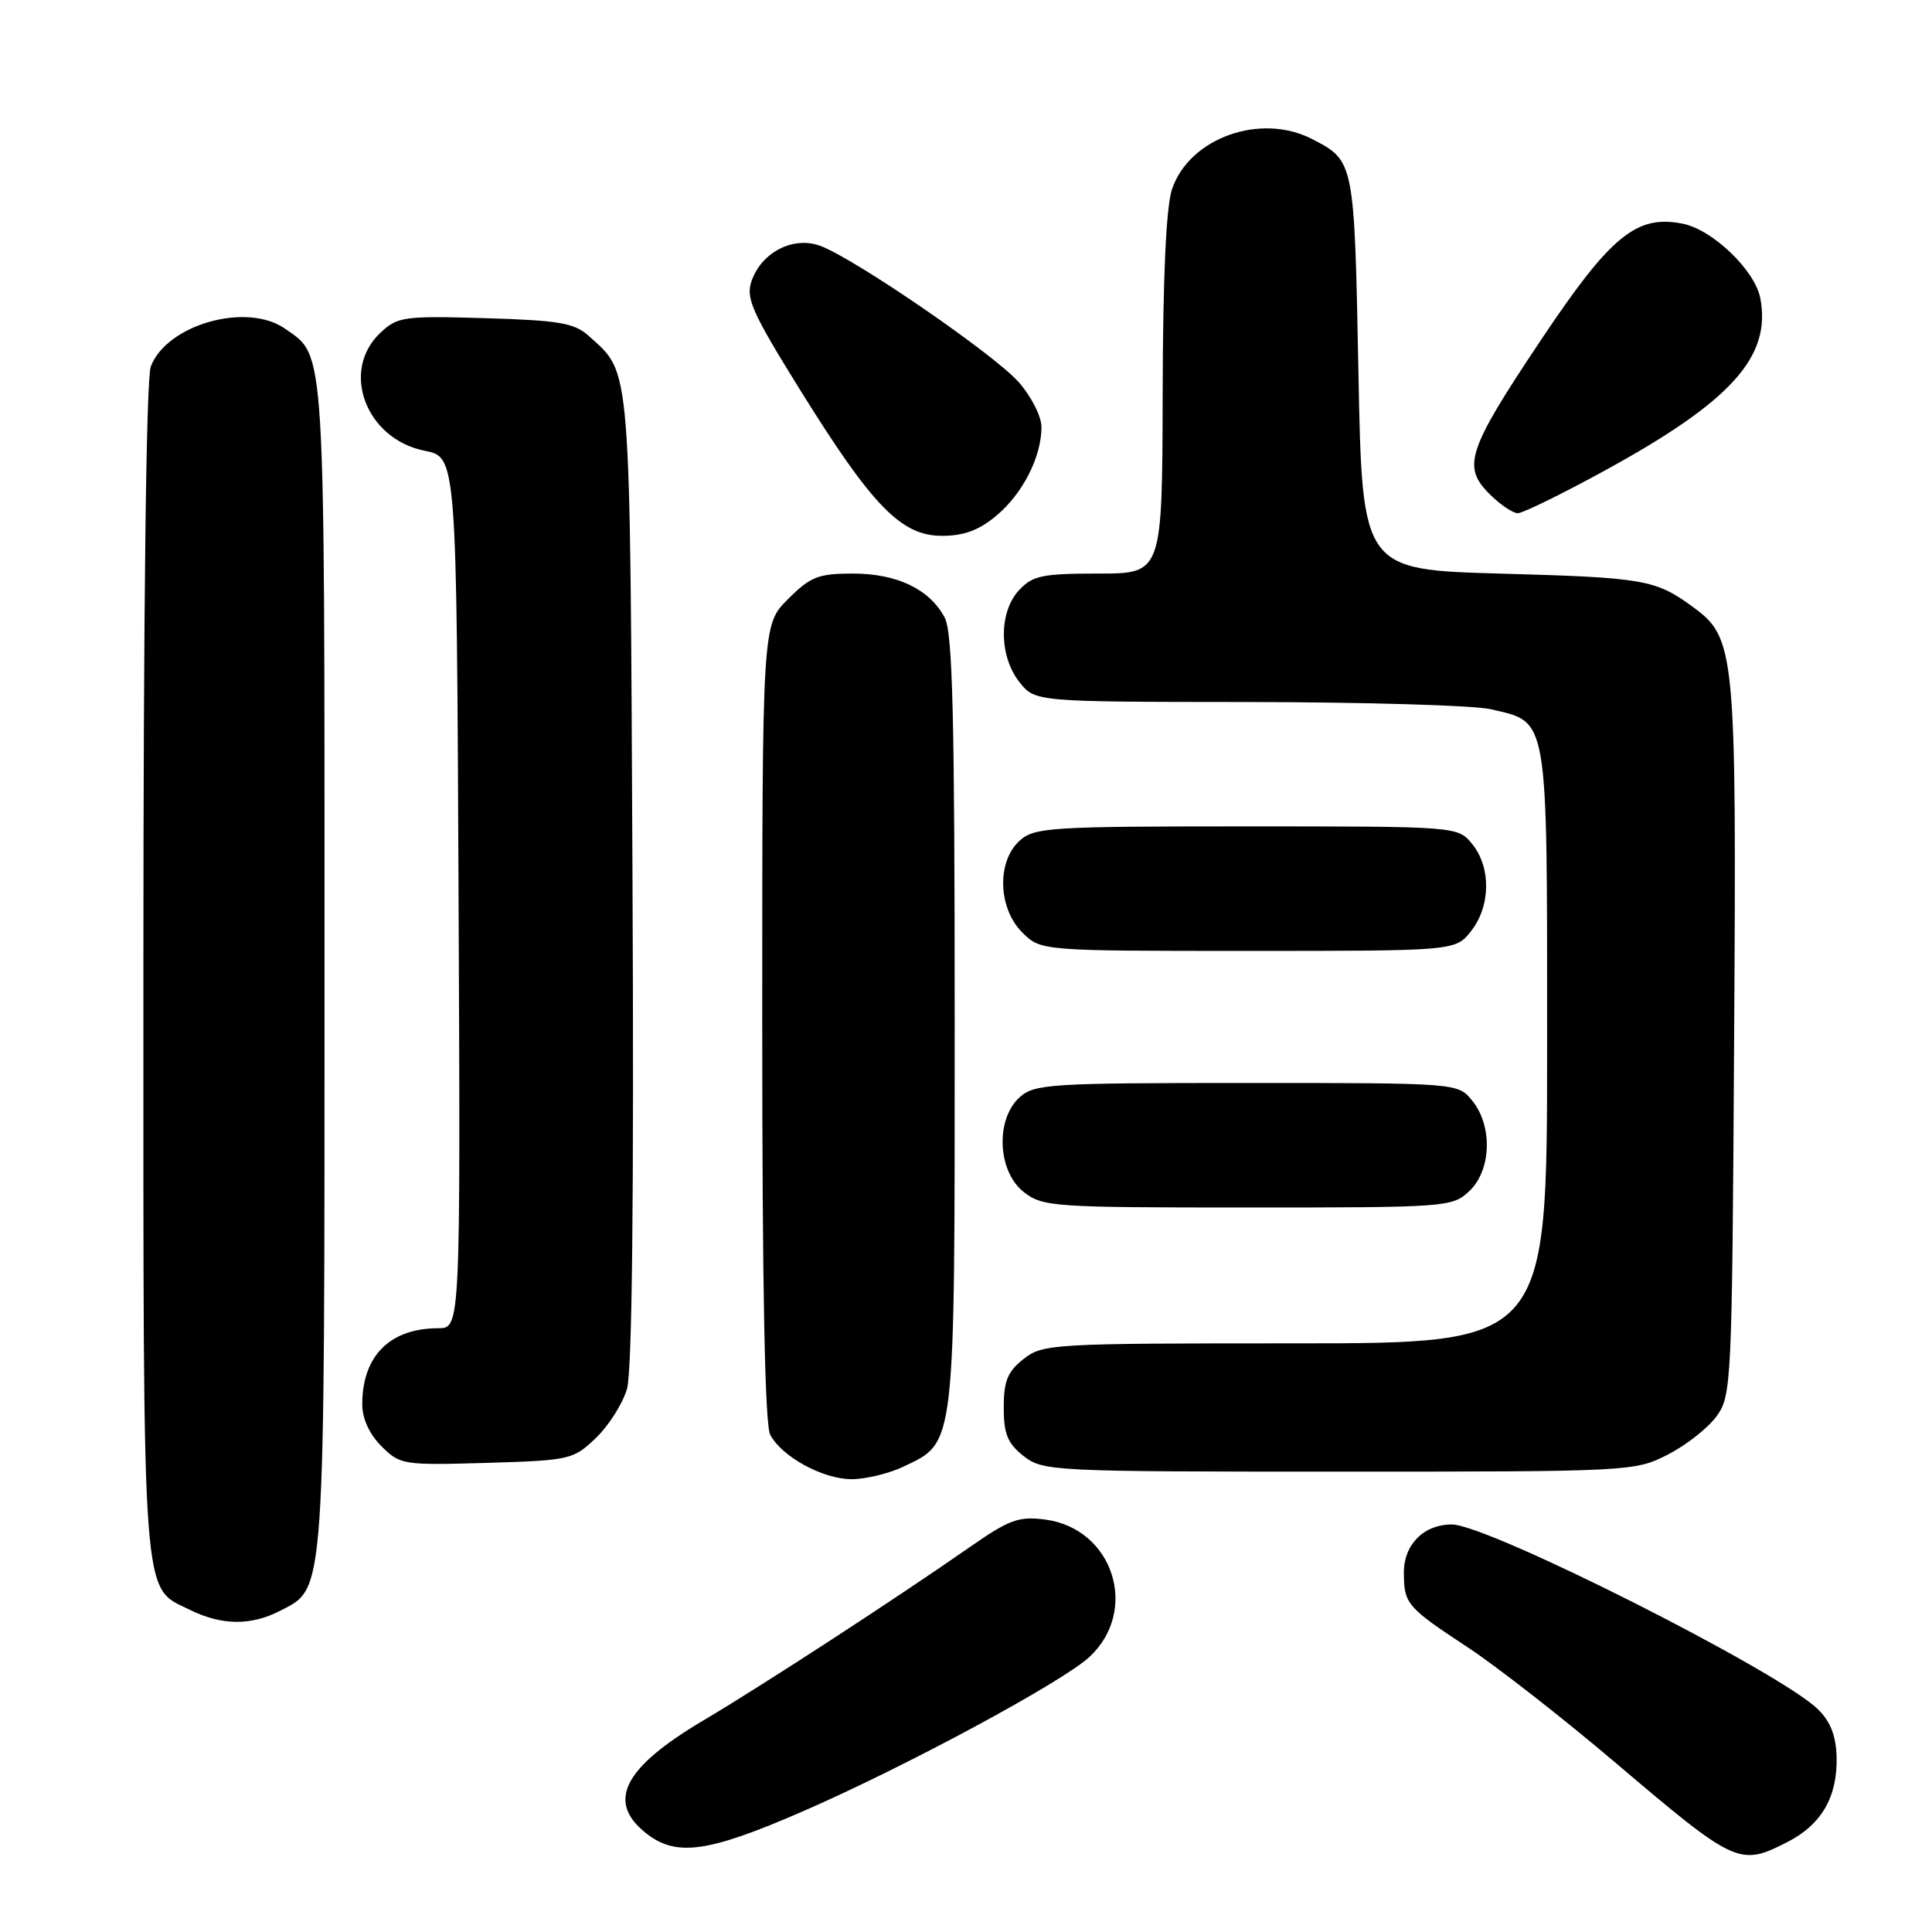 <?xml version="1.0" encoding="UTF-8" standalone="no"?>
<!DOCTYPE svg PUBLIC "-//W3C//DTD SVG 1.1//EN" "http://www.w3.org/Graphics/SVG/1.1/DTD/svg11.dtd" >
<svg xmlns="http://www.w3.org/2000/svg" xmlns:xlink="http://www.w3.org/1999/xlink" version="1.1" viewBox="0 0 256 256">
 <g >
 <path fill="currentColor"
d=" M 236.82 244.09 C 241.37 241.77 243.49 238.09 243.36 232.78 C 243.28 230.00 242.54 228.10 240.88 226.48 C 235.75 221.47 197.16 202.00 192.38 202.00 C 188.65 202.00 186.00 204.67 186.02 208.40 C 186.04 212.53 186.39 212.95 194.50 218.29 C 198.35 220.83 207.12 227.68 214.00 233.52 C 229.98 247.09 230.49 247.32 236.82 244.09 Z  M 106.41 240.00 C 120.02 234.07 140.71 222.92 144.35 219.56 C 151.00 213.39 147.51 202.54 138.50 201.35 C 135.00 200.89 133.75 201.34 128.50 205.00 C 118.77 211.78 101.06 223.31 93.21 227.96 C 82.59 234.25 80.31 238.74 85.63 242.93 C 89.63 246.07 93.82 245.48 106.41 240.00 Z  M 37.13 213.43 C 43.15 210.32 43.00 212.44 43.00 127.98 C 43.00 44.74 43.16 47.33 37.78 43.56 C 32.70 40.00 22.10 42.99 19.98 48.57 C 19.37 50.15 19.00 80.70 19.00 128.61 C 19.00 213.93 18.72 210.14 25.20 213.33 C 29.39 215.39 33.28 215.43 37.13 213.43 Z  M 119.64 194.37 C 126.66 191.04 126.50 192.38 126.50 135.40 C 126.50 94.83 126.23 83.79 125.17 81.82 C 123.16 78.06 118.86 76.00 113.00 76.00 C 108.42 76.00 107.39 76.41 104.40 79.40 C 101.00 82.80 101.00 82.80 101.00 135.47 C 101.00 170.77 101.35 188.79 102.06 190.12 C 103.63 193.05 109.03 195.99 112.85 196.00 C 114.69 196.00 117.75 195.26 119.64 194.37 Z  M 220.98 192.75 C 223.40 191.51 226.31 189.23 227.44 187.68 C 229.44 184.94 229.51 183.49 229.78 137.68 C 230.10 85.94 229.96 84.53 224.23 80.36 C 219.36 76.80 217.76 76.53 199.00 76.01 C 180.50 75.50 180.50 75.50 180.00 49.40 C 179.46 21.29 179.47 21.33 173.87 18.43 C 167.05 14.91 157.64 18.25 155.31 25.03 C 154.52 27.32 154.09 36.59 154.06 52.25 C 154.00 76.00 154.00 76.00 145.54 76.00 C 138.12 76.00 136.83 76.27 135.04 78.19 C 132.33 81.09 132.35 86.90 135.07 90.37 C 137.15 93.00 137.15 93.00 165.32 93.02 C 180.82 93.04 195.30 93.46 197.50 93.97 C 205.25 95.77 205.00 94.29 205.00 138.61 C 205.00 178.00 205.00 178.00 171.63 178.00 C 139.39 178.00 138.18 178.07 135.63 180.07 C 133.51 181.74 133.00 182.99 133.00 186.50 C 133.00 190.01 133.51 191.26 135.63 192.93 C 138.20 194.94 139.33 195.00 177.42 195.00 C 216.05 195.00 216.63 194.97 220.98 192.75 Z  M 78.96 190.54 C 80.66 188.91 82.51 185.99 83.08 184.04 C 83.76 181.71 84.01 158.62 83.81 116.50 C 83.47 47.05 83.68 49.65 78.00 44.50 C 76.12 42.80 74.10 42.45 64.31 42.16 C 53.51 41.84 52.67 41.96 50.41 44.09 C 45.06 49.11 48.47 58.18 56.28 59.73 C 60.50 60.56 60.50 60.56 60.76 118.28 C 61.02 176.00 61.02 176.00 58.06 176.00 C 51.66 176.00 48.00 179.68 48.00 186.09 C 48.00 187.97 48.95 190.04 50.54 191.63 C 53.01 194.10 53.40 194.16 64.48 193.84 C 75.54 193.51 75.96 193.41 78.96 190.54 Z  M 194.69 157.83 C 197.61 155.08 197.81 149.22 195.09 145.86 C 193.18 143.50 193.18 143.50 165.19 143.50 C 139.08 143.50 137.07 143.63 135.10 145.40 C 131.88 148.32 132.17 155.20 135.63 157.93 C 138.15 159.91 139.47 160.00 165.32 160.00 C 191.72 160.00 192.43 159.95 194.69 157.83 Z  M 194.93 123.37 C 197.52 120.07 197.59 114.95 195.09 111.86 C 193.18 109.50 193.18 109.50 165.19 109.50 C 139.08 109.50 137.07 109.63 135.10 111.40 C 132.06 114.16 132.23 120.33 135.45 123.55 C 137.91 126.00 137.91 126.00 165.38 126.00 C 192.85 126.00 192.85 126.00 194.93 123.37 Z  M 132.06 68.30 C 135.55 65.36 138.00 60.52 138.00 56.57 C 138.00 55.19 136.65 52.53 135.00 50.65 C 131.79 47.00 113.39 34.35 108.73 32.59 C 105.17 31.25 100.94 33.38 99.60 37.20 C 98.79 39.50 99.60 41.32 106.02 51.67 C 115.59 67.07 119.41 71.00 124.81 71.00 C 127.74 71.00 129.73 70.26 132.06 68.30 Z  M 212.77 62.28 C 229.40 53.17 234.73 47.26 233.25 39.52 C 232.54 35.81 226.95 30.44 222.96 29.64 C 216.85 28.42 213.42 31.23 204.22 45.00 C 194.45 59.61 193.72 61.81 197.34 65.43 C 198.75 66.85 200.45 68.00 201.12 68.00 C 201.78 68.00 207.03 65.43 212.77 62.28 Z "/>
</g>
</svg>